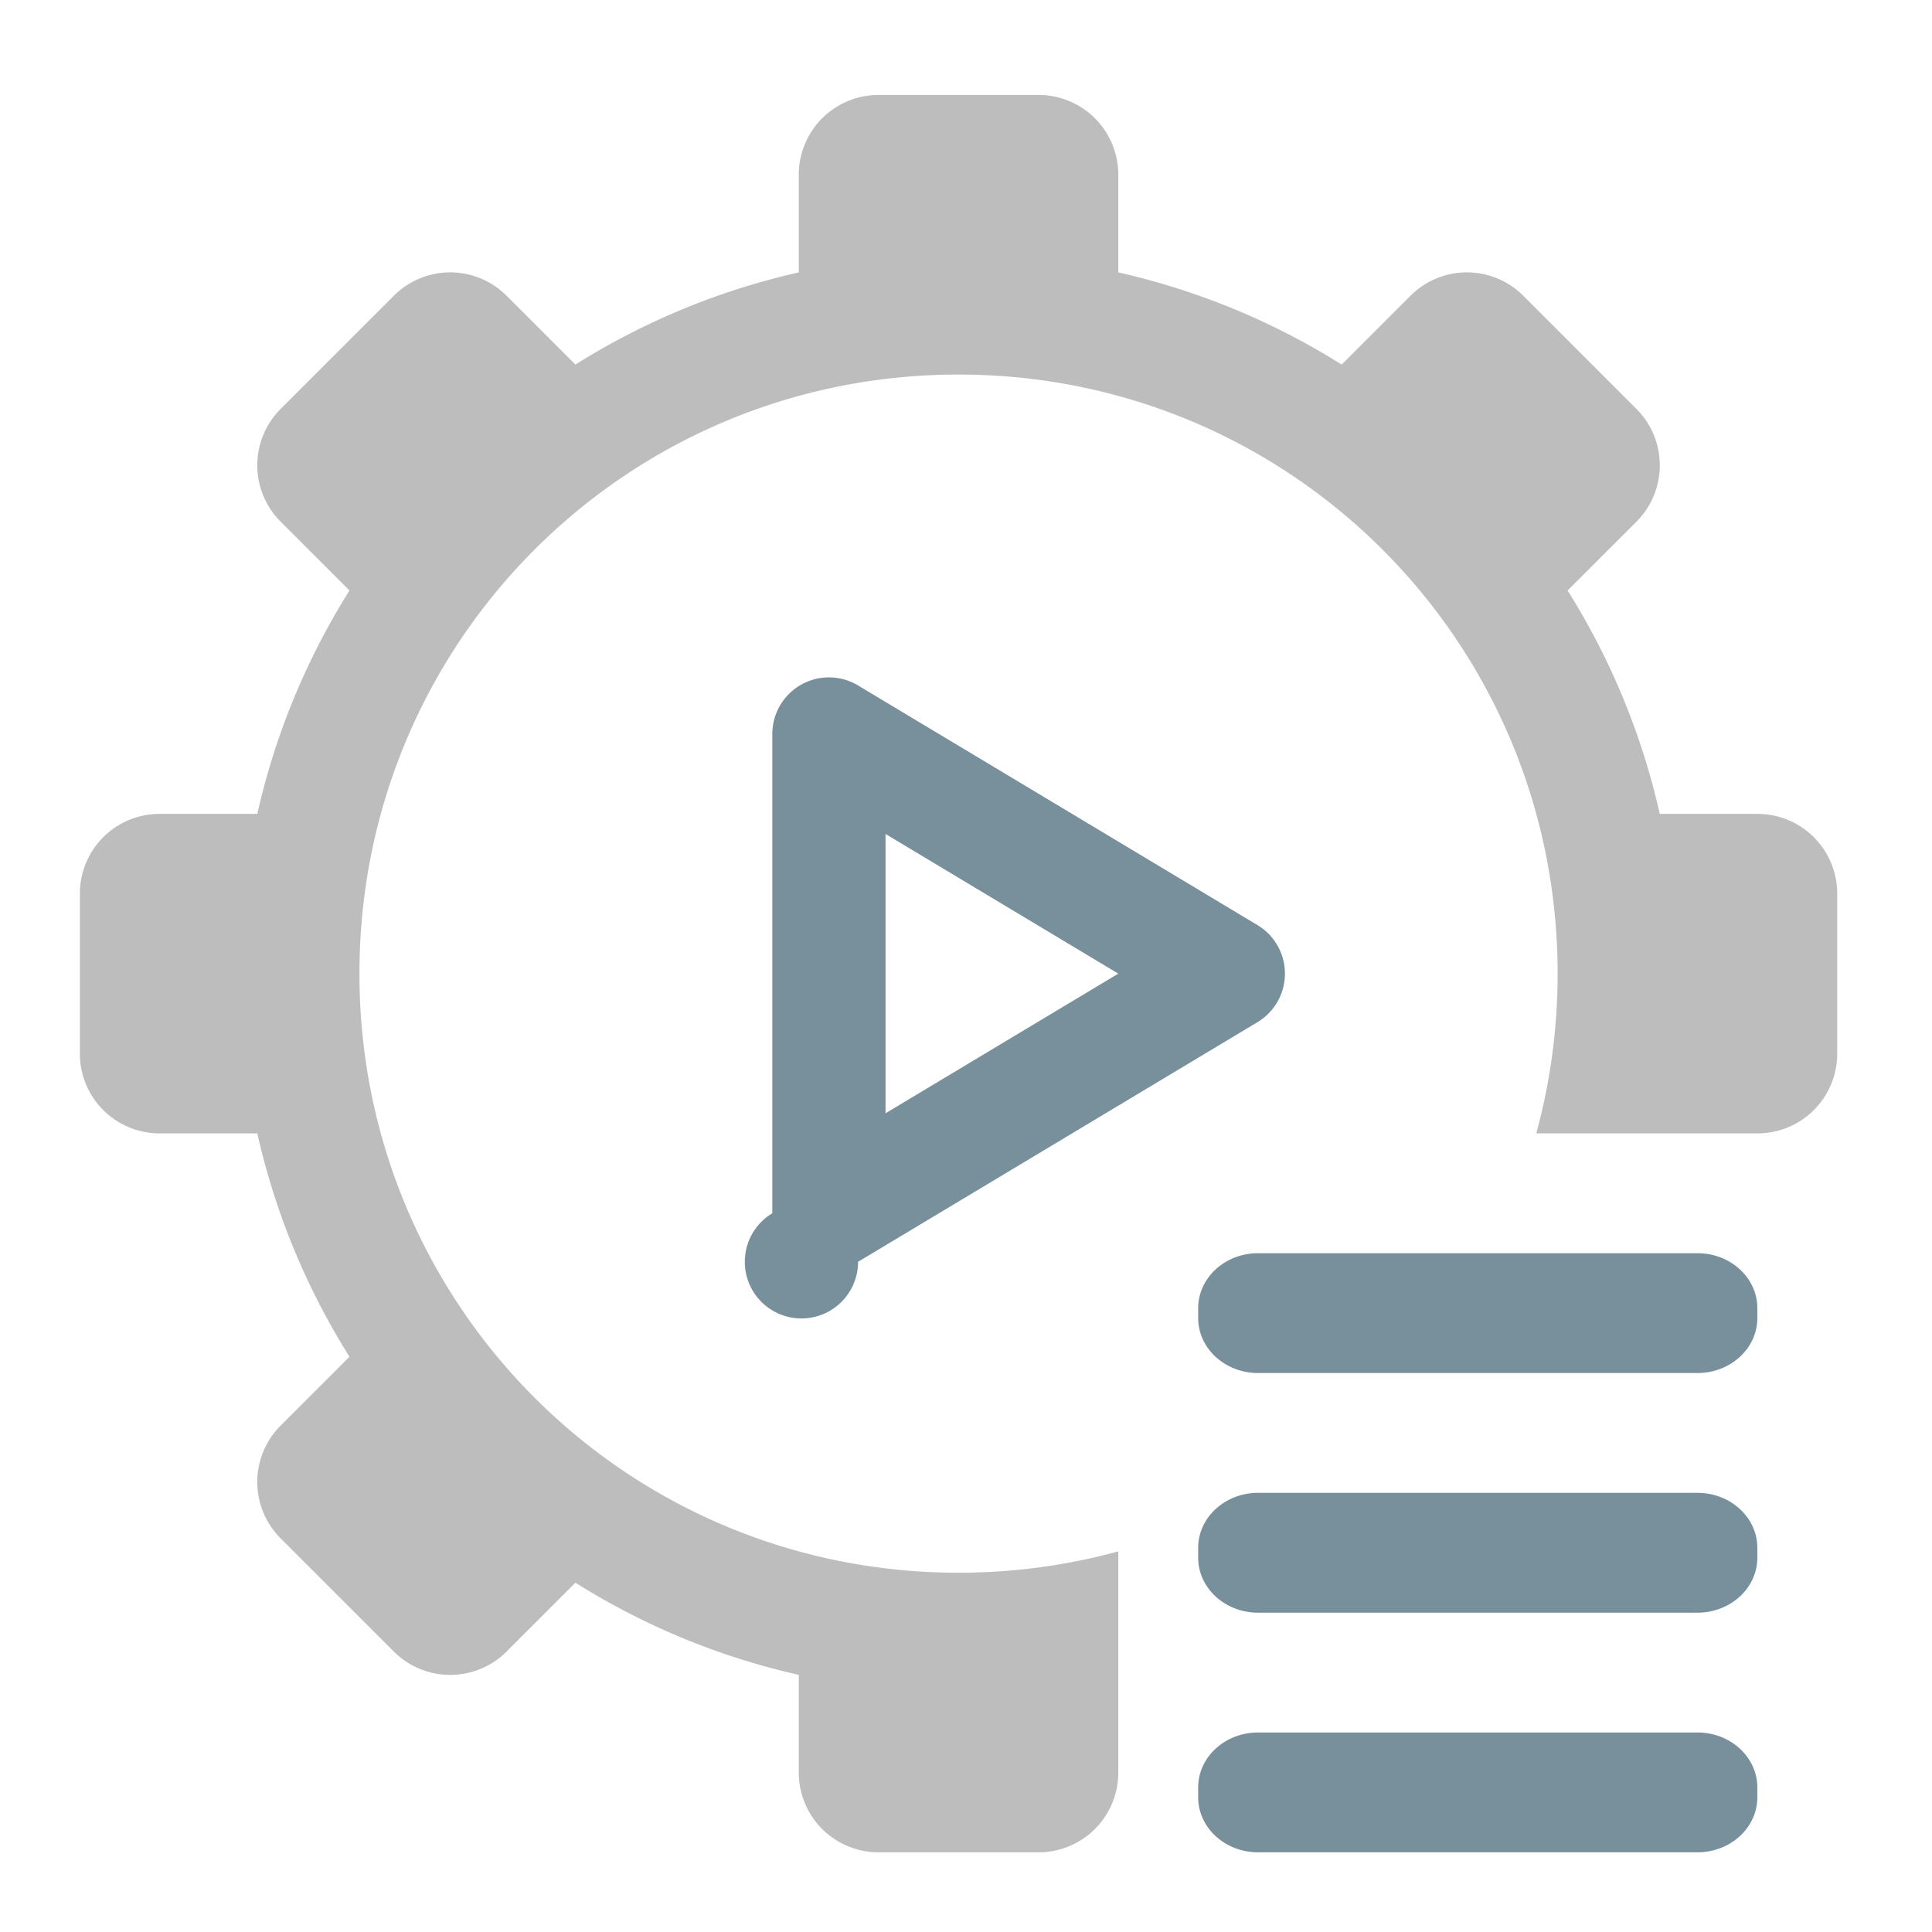 <svg xmlns="http://www.w3.org/2000/svg" width="512pt" height="512pt" viewBox="0 0 512 512"><path d="M232.855 25.168a21.122 21.122 0 0 0-21.167 21.168V72.19a189.457 189.457 0 0 0-59.196 24.426l-18.215-18.215a21.122 21.122 0 0 0-29.937 0L74.402 108.34a21.122 21.122 0 0 0 0 29.937l18.215 18.215a189.457 189.457 0 0 0-24.426 59.196H42.336a21.122 21.122 0 0 0-21.168 21.167v42.34a21.122 21.122 0 0 0 21.168 21.168H68.19a189.397 189.397 0 0 0 24.426 59.192l-18.215 18.218a21.122 21.122 0 0 0 0 29.938l29.938 29.937a21.13 21.13 0 0 0 29.937 0l18.215-18.218a189.272 189.272 0 0 0 59.196 24.425v25.856a21.122 21.122 0 0 0 21.167 21.168h42.336a21.126 21.126 0 0 0 21.172-21.168v-58.586c-13.472 3.691-27.664 5.664-42.34 5.664-87.957 0-158.765-70.809-158.765-158.766 0-87.953 70.808-158.765 158.765-158.765 87.957 0 158.766 70.812 158.766 158.765 0 14.676-1.973 28.868-5.664 42.34h58.586a21.122 21.122 0 0 0 21.168-21.168v-42.34a21.122 21.122 0 0 0-21.168-21.167h-25.856a189.272 189.272 0 0 0-24.425-59.196l18.215-18.215a21.122 21.122 0 0 0 0-29.937L403.71 78.402a21.122 21.122 0 0 0-29.938 0l-18.218 18.215a189.397 189.397 0 0 0-59.192-24.426V46.336a21.123 21.123 0 0 0-21.172-21.168zm0 0" fill="#bdbdbd"/><path d="M333.406 332.113h116.43c8.766 0 15.875 6.524 15.875 14.567v2.62c0 8.048-7.11 14.567-15.875 14.567h-116.43c-8.77 0-15.875-6.52-15.875-14.566v-2.621c0-8.043 7.106-14.567 15.875-14.567zm0 0M333.406 395.621h116.43c8.766 0 15.875 6.524 15.875 14.567v2.62c0 8.044-7.11 14.567-15.875 14.567h-116.43c-8.77 0-15.875-6.523-15.875-14.566v-2.622c0-8.042 7.106-14.566 15.875-14.566zm0 0M333.406 459.129h116.43c8.766 0 15.875 6.52 15.875 14.566v2.618c0 8.046-7.11 14.566-15.875 14.566h-116.43c-8.77 0-15.875-6.52-15.875-14.567v-2.617c0-8.047 7.106-14.566 15.875-14.566zm0 0M220.281 179.527a15.005 15.005 0 0 0-10.996 4.172 15.015 15.015 0 0 0-4.613 10.817v127.011a15.006 15.006 0 1 0 22.723 12.867l105.84-63.507a15 15 0 0 0 0-25.727l-105.84-63.508a15.01 15.01 0 0 0-7.114-2.125zm14.395 41.485l61.687 37.011-61.687 37.012zm0 0" fill="#78909c"/></svg>